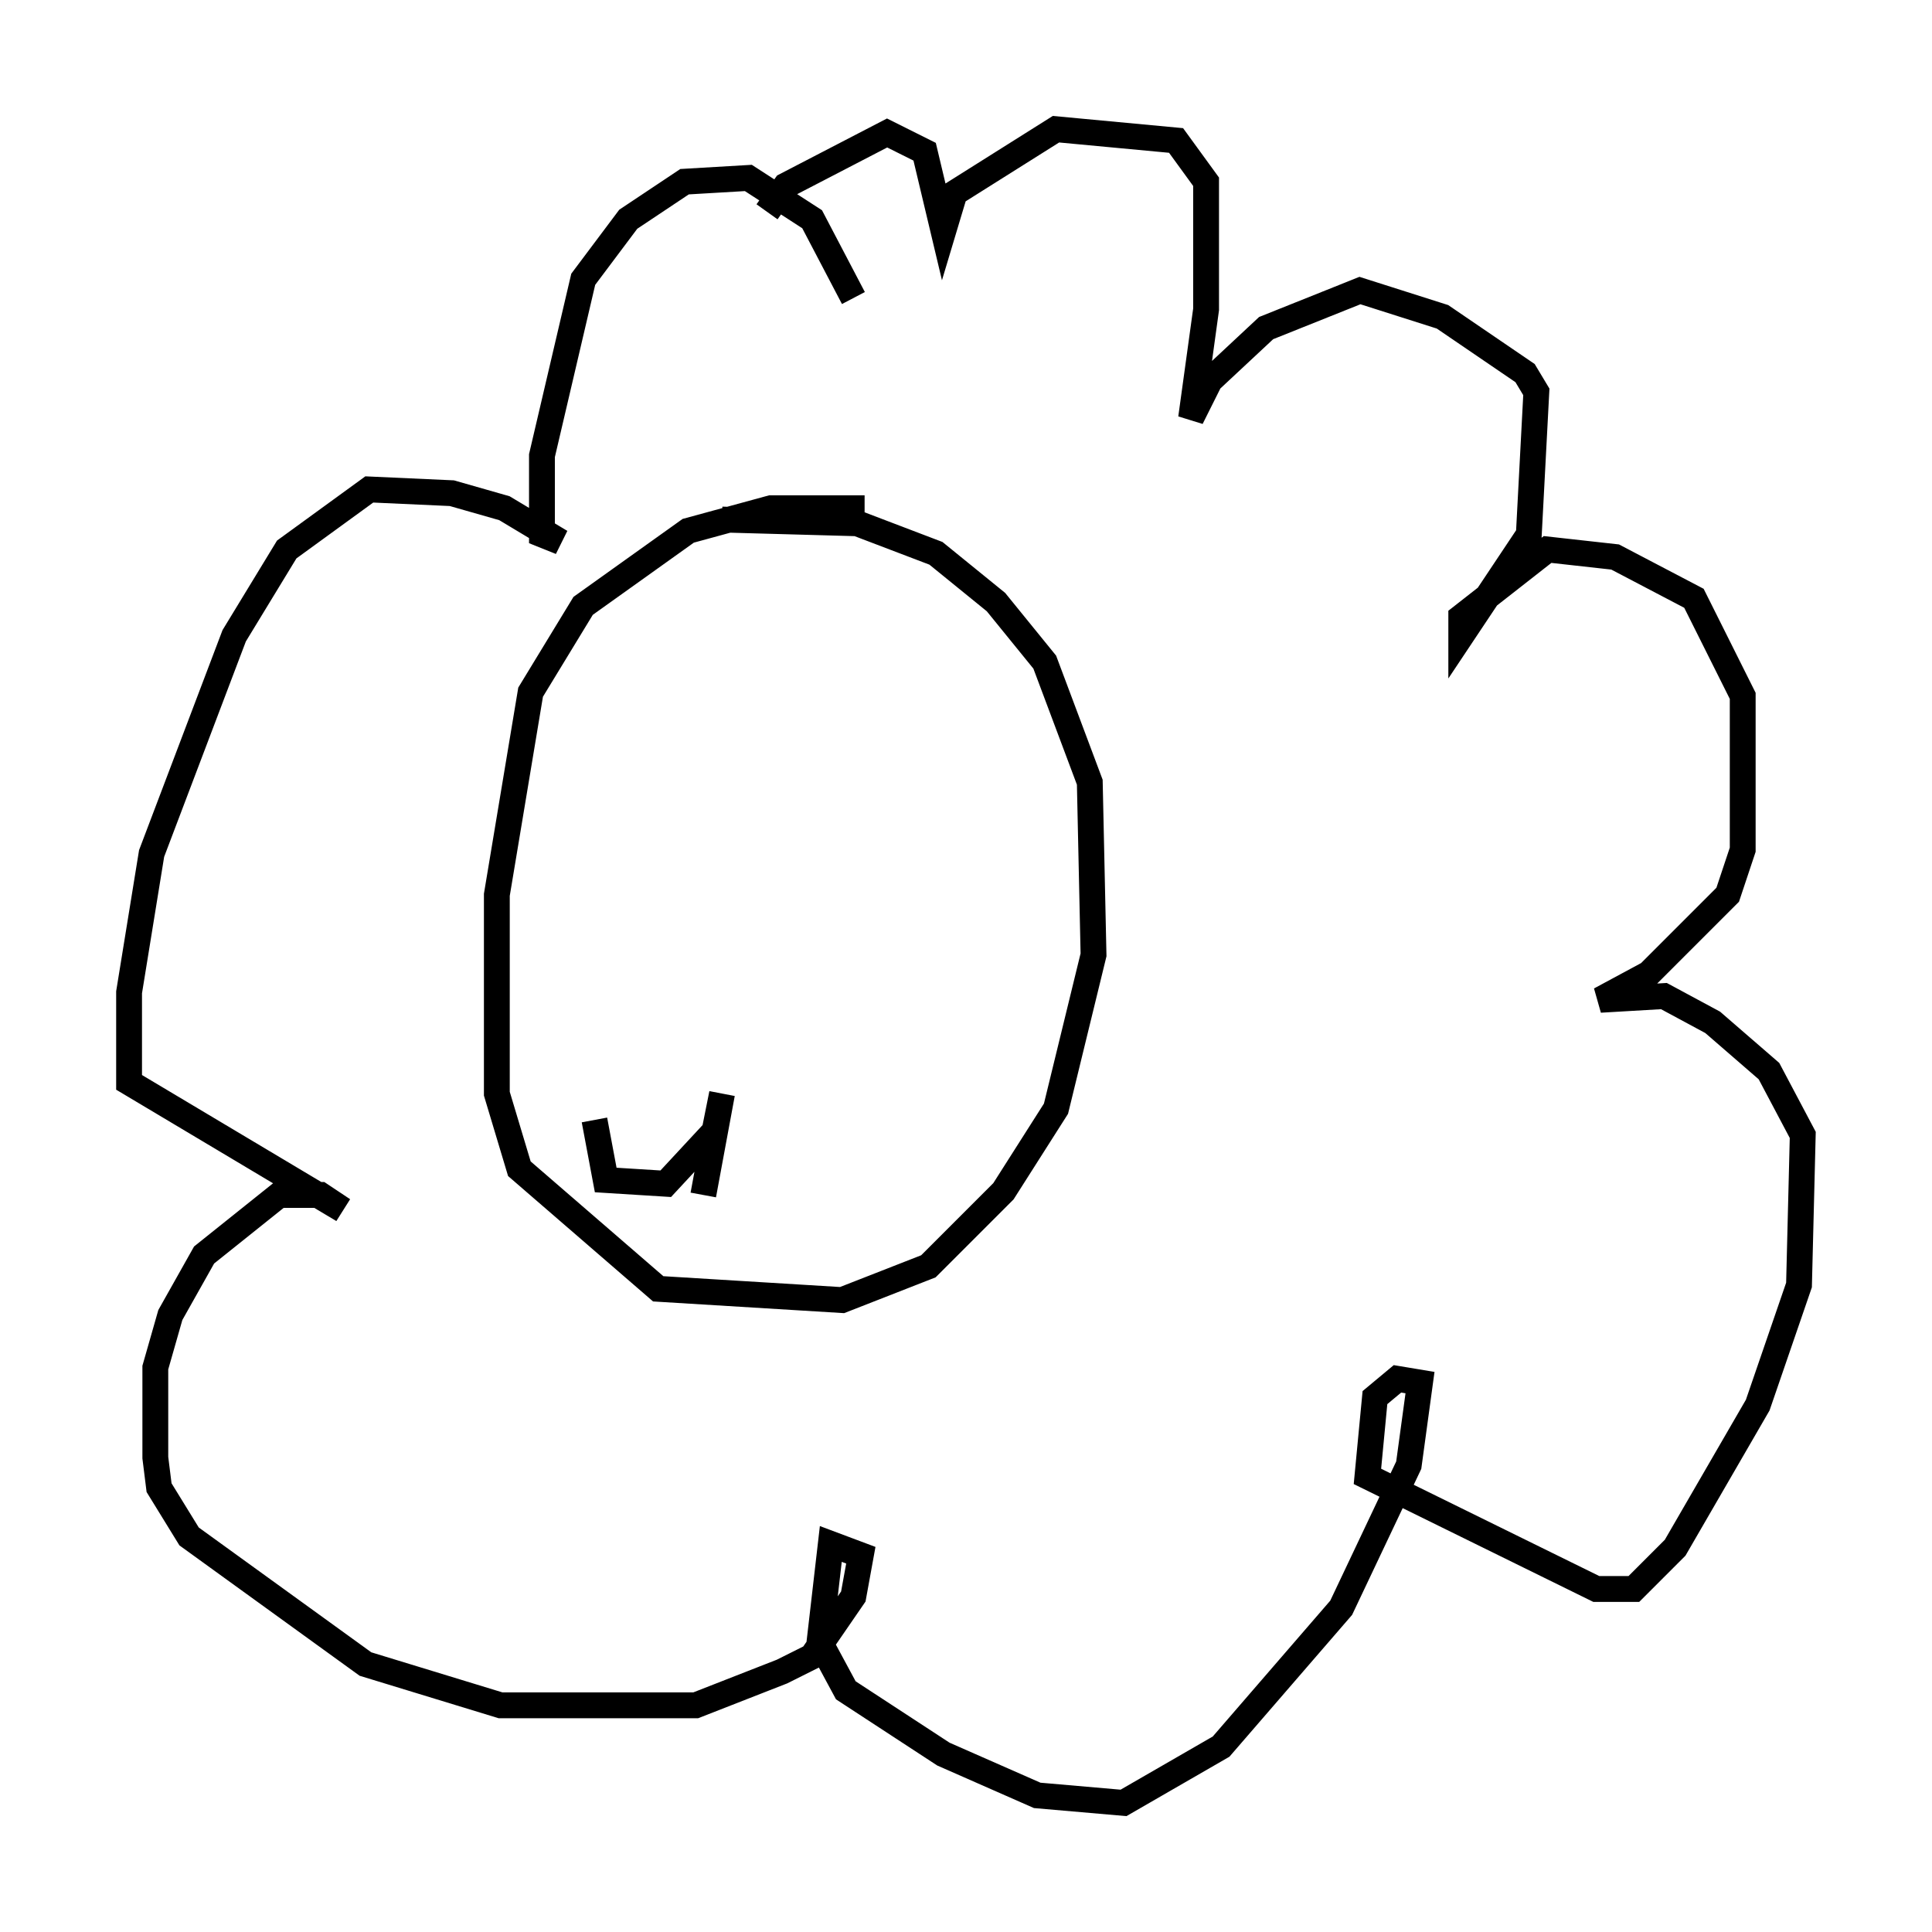 <?xml version="1.0" encoding="utf-8" ?>
<svg baseProfile="full" height="74.782" version="1.1" width="74.782" xmlns="http://www.w3.org/2000/svg" xmlns:ev="http://www.w3.org/2001/xml-events" xmlns:xlink="http://www.w3.org/1999/xlink"><defs /><rect fill="white" height="74.782" width="74.782" x="0" y="0" /><path d="M33.324, 13.134 m-0.291, -1.598 l-1.598, -3.05 -2.469, -1.598 l-2.469, 0.145 -2.179, 1.453 l-1.743, 2.324 -1.598, 6.827 l0.0, 3.05 0.726, 0.291 l-2.179, -1.307 -2.034, -0.581 l-3.196, -0.145 -3.196, 2.324 l-2.034, 3.341 -3.196, 8.425 l-0.872, 5.374 0.0, 3.486 l8.279, 4.939 -0.872, -0.581 l-1.598, 0.0 -2.905, 2.324 l-1.307, 2.324 -0.581, 2.034 l0.0, 3.486 0.145, 1.162 l1.162, 1.888 6.827, 4.939 l5.229, 1.598 7.553, 0.0 l3.341, -1.307 1.162, -0.581 l1.598, -2.324 0.291, -1.598 l-1.162, -0.436 -0.436, 3.777 l1.017, 1.888 3.777, 2.469 l3.631, 1.598 3.341, 0.291 l3.777, -2.179 4.648, -5.374 l2.615, -5.52 0.436, -3.196 l-0.872, -0.145 -0.872, 0.726 l-0.291, 3.05 8.86, 4.358 l1.453, 0.0 1.598, -1.598 l3.196, -5.52 1.598, -4.648 l0.145, -5.81 -1.307, -2.469 l-2.179, -1.888 -1.888, -1.017 l-2.469, 0.145 1.888, -1.017 l3.05, -3.05 0.581, -1.743 l0.0, -5.955 -1.888, -3.777 l-3.05, -1.598 -2.615, -0.291 l-3.341, 2.615 0.0, 0.726 l2.615, -3.922 0.291, -5.52 l-0.436, -0.726 -3.196, -2.179 l-3.196, -1.017 -3.631, 1.453 l-2.179, 2.034 -0.726, 1.453 l0.581, -4.212 0.0, -4.939 l-1.162, -1.598 -4.648, -0.436 l-3.922, 2.469 -0.436, 1.453 l-0.726, -3.05 -1.453, -0.726 l-3.922, 2.034 -0.726, 1.017 m3.777, 11.475 l-3.631, 0.0 -3.196, 0.872 l-4.067, 2.905 -2.034, 3.341 l-1.307, 7.844 0.0, 7.698 l0.872, 2.905 5.374, 4.648 l7.117, 0.436 3.341, -1.307 l2.905, -2.905 2.034, -3.196 l1.453, -5.955 -0.145, -6.682 l-1.743, -4.648 -1.888, -2.324 l-2.324, -1.888 -3.05, -1.162 l-5.229, -0.145 m-4.939, 23.24 l0.436, 2.324 2.324, 0.145 l1.888, -2.034 0.291, -1.453 l-0.726, 3.922 " fill="none" stroke="black" stroke-width="1" /></svg>
